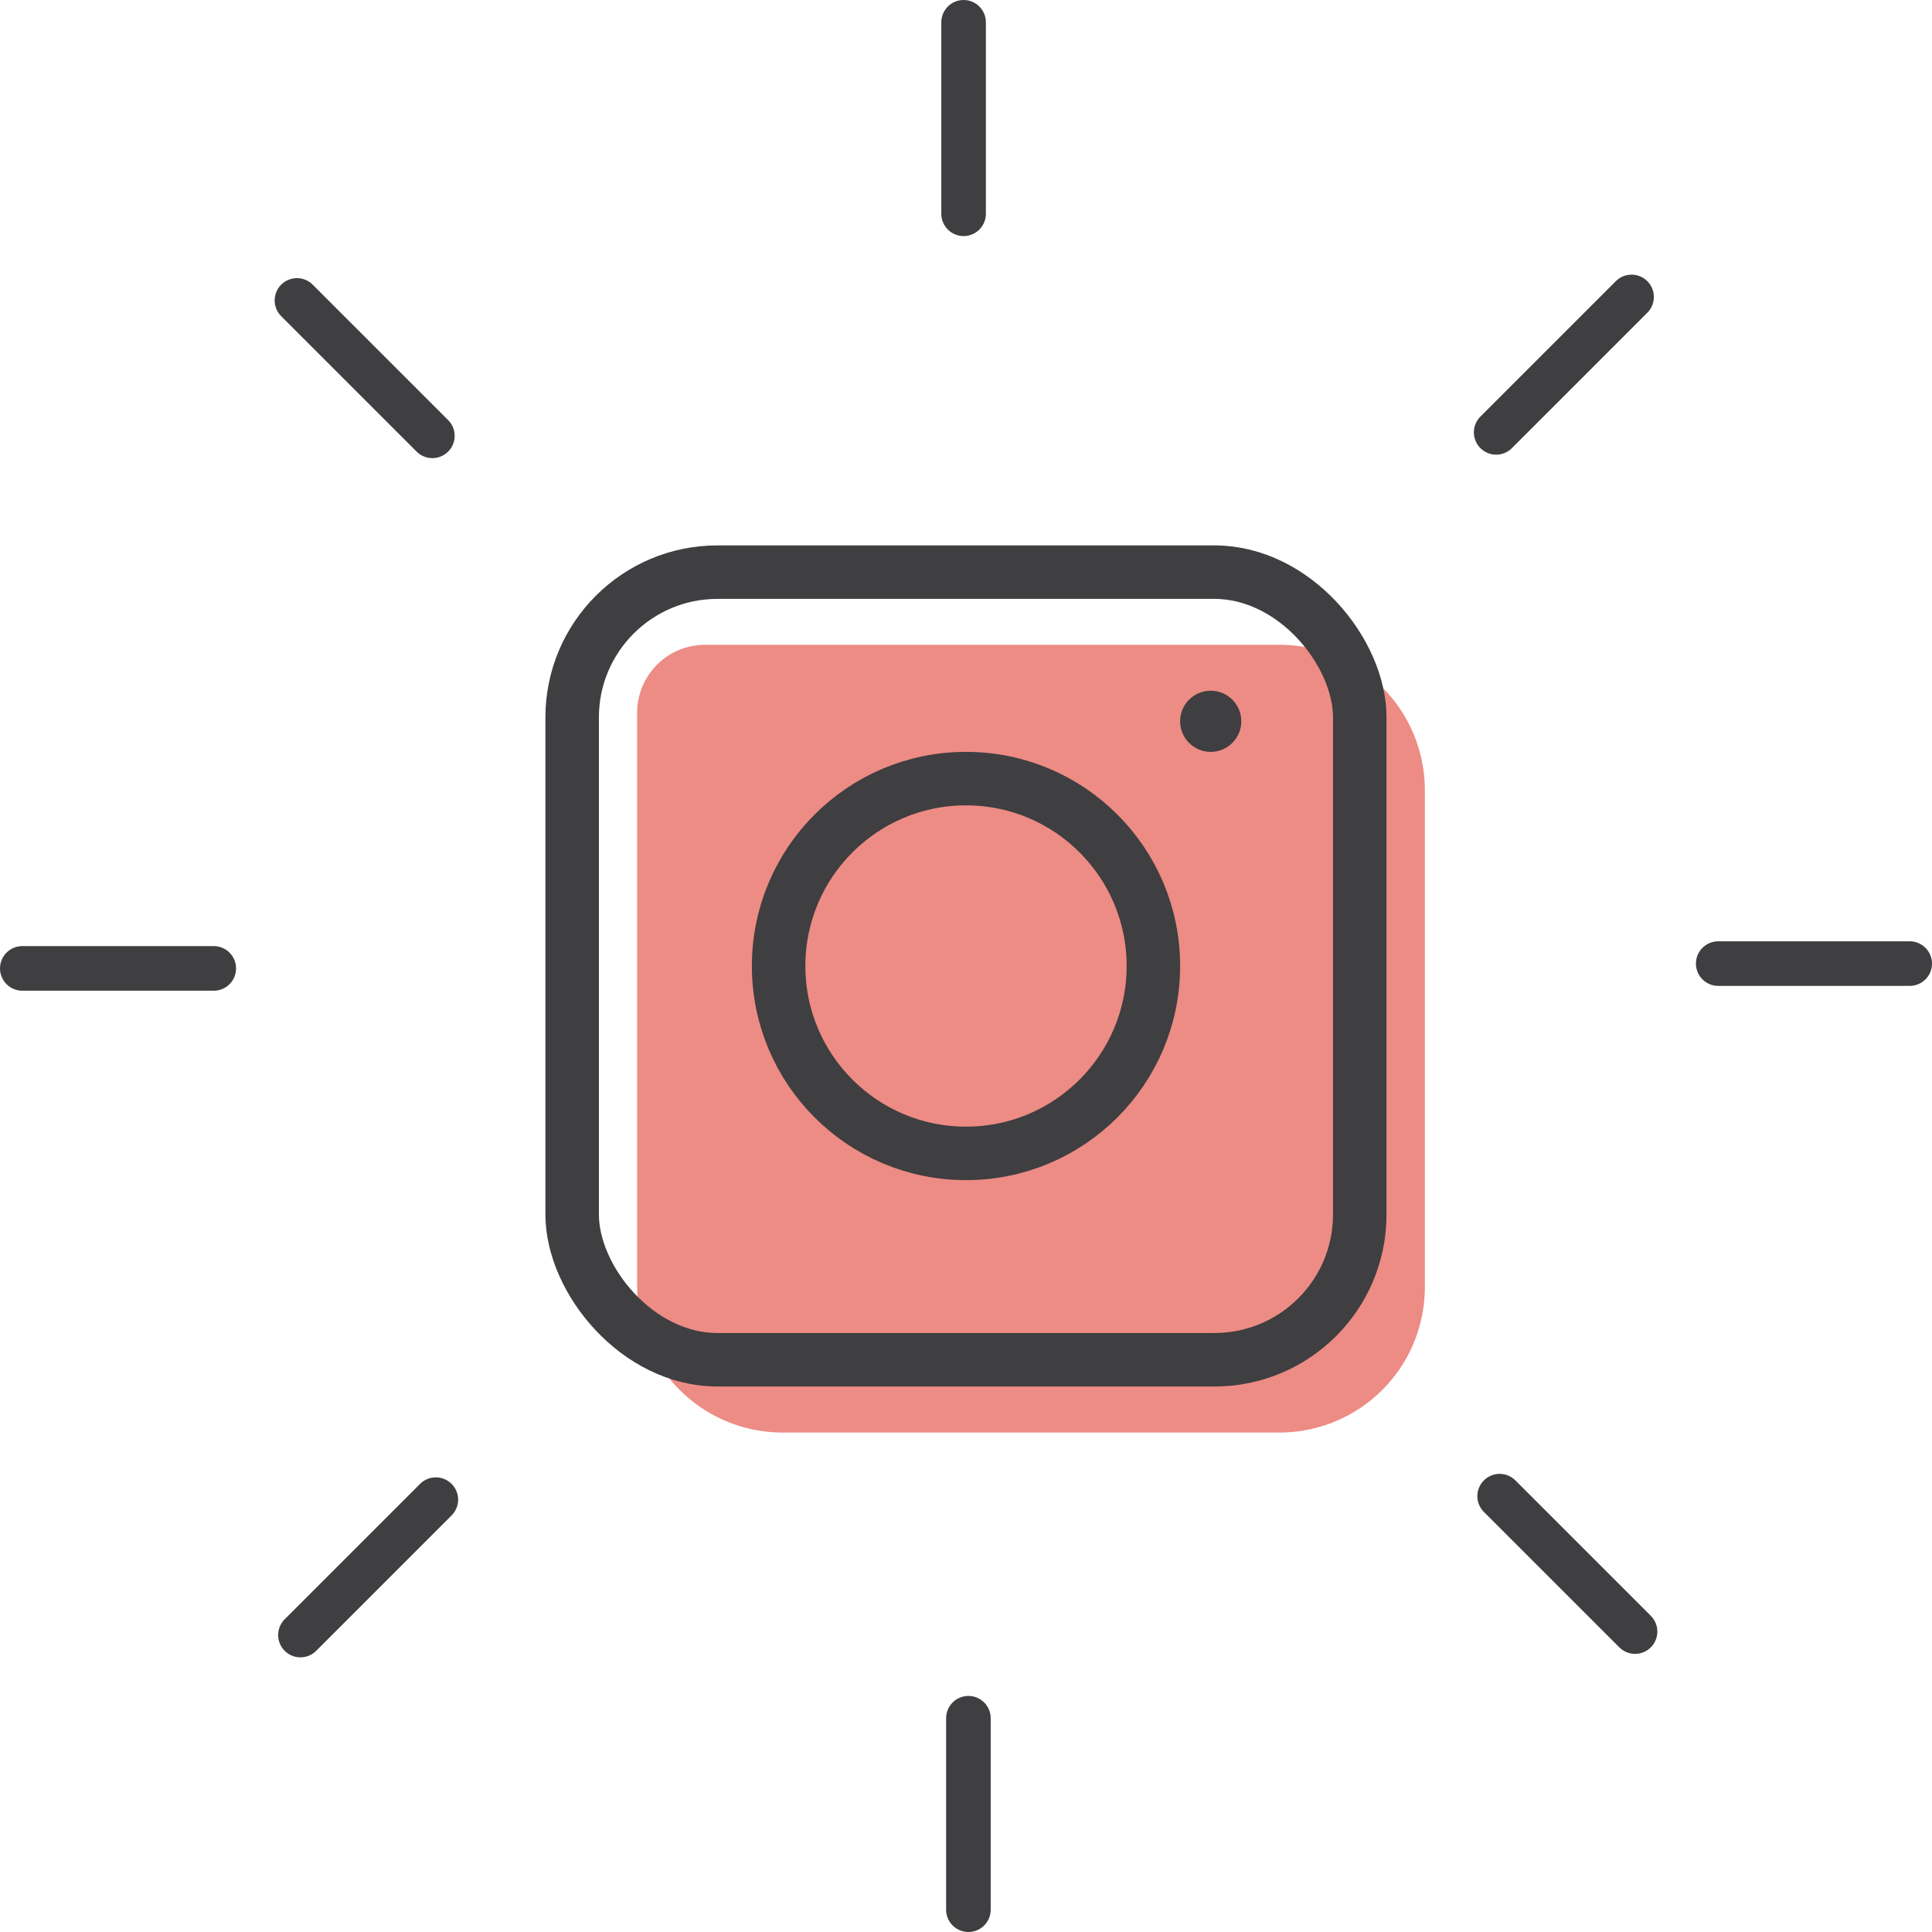 <svg id="abb0e153-763c-4cd0-adb0-42df89e1a7e7" data-name="Layer 1" xmlns="http://www.w3.org/2000/svg" viewBox="0 0 216.72 216.72"><path d="M79.1,72.33h64.43a16.3,16.3,0,0,1,16.3,16.3v55.76a16.3,16.3,0,0,1-16.3,16.3H87.77a16.3,16.3,0,0,1-16.3-16.3V80A7.62,7.62,0,0,1,79.1,72.33Z" style="fill:#ed8b85"/><rect x="64.18" y="64.18" width="88.35" height="88.35" rx="16.3" style="fill:none;stroke:#3f3e40;stroke-linecap:round;stroke-linejoin:round;stroke-width:6px"/><circle cx="108.36" cy="108.36" r="21.02" style="fill:none;stroke:#3f3e40;stroke-linecap:round;stroke-linejoin:round;stroke-width:6px"/><circle cx="135.81" cy="80.91" r="3.43" style="fill:#3f3e40"/><line x1="108.09" y1="2.5" x2="108.09" y2="23.98" style="fill:none;stroke:#3f3e40;stroke-linecap:round;stroke-linejoin:round;stroke-width:5px"/><line x1="183.02" y1="33.31" x2="167.83" y2="48.5" style="fill:none;stroke:#3f3e40;stroke-linecap:round;stroke-linejoin:round;stroke-width:5px"/><line x1="214.22" y1="108.09" x2="192.74" y2="108.09" style="fill:none;stroke:#3f3e40;stroke-linecap:round;stroke-linejoin:round;stroke-width:5px"/><line x1="183.41" y1="183.02" x2="168.22" y2="167.83" style="fill:none;stroke:#3f3e40;stroke-linecap:round;stroke-linejoin:round;stroke-width:5px"/><line x1="108.63" y1="214.22" x2="108.63" y2="192.74" style="fill:none;stroke:#3f3e40;stroke-linecap:round;stroke-linejoin:round;stroke-width:5px"/><line x1="33.7" y1="183.41" x2="48.89" y2="168.22" style="fill:none;stroke:#3f3e40;stroke-linecap:round;stroke-linejoin:round;stroke-width:5px"/><line x1="2.5" y1="108.63" x2="23.98" y2="108.63" style="fill:none;stroke:#3f3e40;stroke-linecap:round;stroke-linejoin:round;stroke-width:5px"/><line x1="33.31" y1="33.7" x2="48.5" y2="48.89" style="fill:none;stroke:#3f3e40;stroke-linecap:round;stroke-linejoin:round;stroke-width:5px"/></svg>